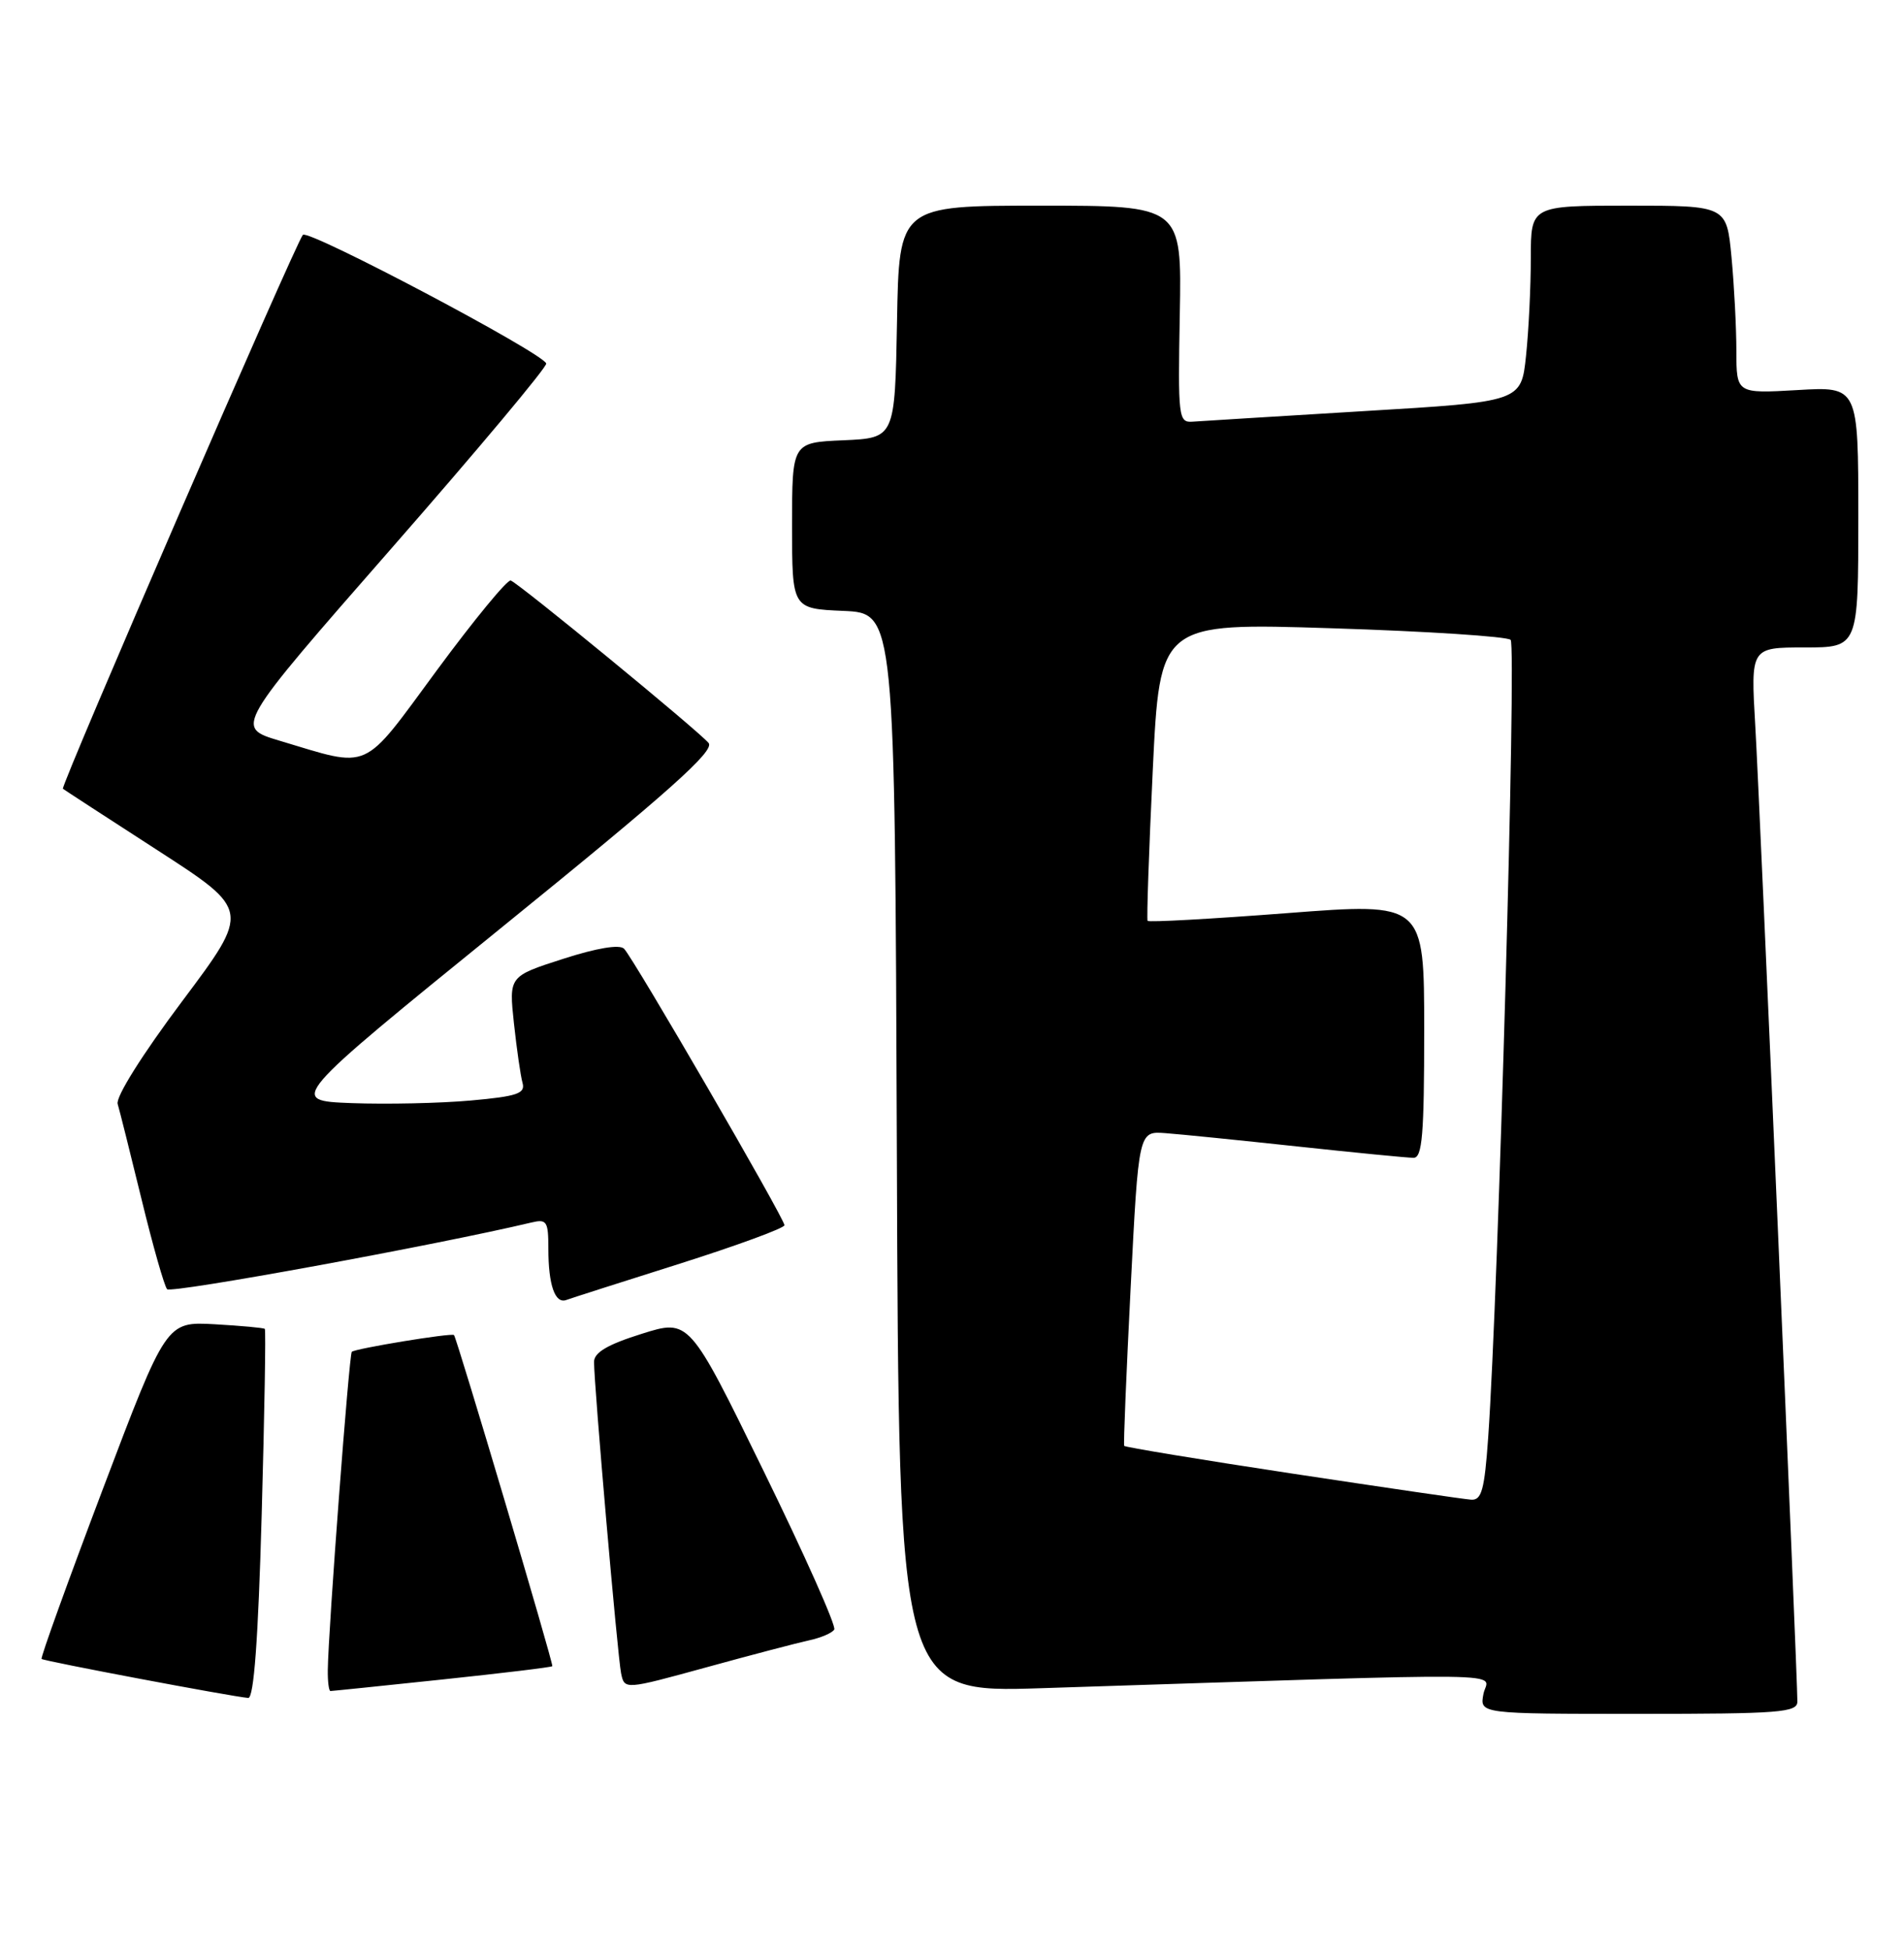 <?xml version="1.0" encoding="UTF-8" standalone="no"?>
<!DOCTYPE svg PUBLIC "-//W3C//DTD SVG 1.1//EN" "http://www.w3.org/Graphics/SVG/1.1/DTD/svg11.dtd" >
<svg xmlns="http://www.w3.org/2000/svg" xmlns:xlink="http://www.w3.org/1999/xlink" version="1.1" viewBox="0 0 250 256">
 <g >
 <path fill="currentColor"
d=" M 236.00 223.38 C 236.00 219.84 231.04 104.83 230.47 95.25 C 229.87 85.00 229.87 85.00 236.93 85.00 C 244.00 85.00 244.00 85.00 244.00 67.87 C 244.00 50.74 244.00 50.74 236.00 51.21 C 228.00 51.67 228.00 51.67 227.99 46.08 C 227.99 43.01 227.70 37.46 227.35 33.75 C 226.71 27.00 226.71 27.00 213.86 27.00 C 201.00 27.00 201.00 27.00 201.00 33.85 C 201.00 37.62 200.72 43.41 200.37 46.72 C 199.74 52.74 199.74 52.74 179.12 53.97 C 167.78 54.66 157.63 55.28 156.57 55.36 C 154.74 55.49 154.66 54.79 154.91 41.25 C 155.17 27.00 155.17 27.00 136.61 27.00 C 118.05 27.00 118.05 27.00 117.78 42.25 C 117.50 57.50 117.50 57.50 110.75 57.80 C 104.00 58.09 104.00 58.09 104.00 69.00 C 104.00 79.91 104.00 79.91 110.75 80.20 C 117.50 80.50 117.50 80.50 117.76 151.37 C 118.01 222.23 118.01 222.23 136.76 221.63 C 201.38 219.55 195.33 219.47 194.78 222.39 C 194.28 225.00 194.28 225.00 215.14 225.00 C 233.70 225.00 236.00 224.82 236.00 223.38 Z  M 34.36 198.85 C 34.73 185.57 34.92 174.59 34.77 174.46 C 34.62 174.32 31.65 174.05 28.17 173.85 C 21.83 173.50 21.83 173.50 13.50 195.50 C 8.92 207.60 5.30 217.63 5.46 217.79 C 5.74 218.07 30.37 222.72 32.59 222.91 C 33.33 222.97 33.90 215.31 34.36 198.85 Z  M 58.07 220.49 C 65.92 219.66 72.43 218.88 72.52 218.74 C 72.71 218.48 59.98 175.65 59.61 175.27 C 59.29 174.96 46.63 177.04 46.19 177.47 C 45.84 177.83 43.10 214.00 43.04 219.25 C 43.02 220.76 43.18 222.00 43.39 222.00 C 43.61 222.00 50.21 221.32 58.07 220.49 Z  M 106.27 215.34 C 107.79 215.01 109.27 214.38 109.54 213.93 C 109.82 213.48 105.65 204.12 100.27 193.13 C 90.50 173.14 90.50 173.14 84.25 175.11 C 79.78 176.51 78.00 177.56 78.00 178.79 C 77.99 181.83 81.09 217.43 81.55 219.67 C 82.00 221.84 82.00 221.84 92.75 218.89 C 98.66 217.26 104.75 215.67 106.27 215.34 Z  M 89.25 165.90 C 96.81 163.50 103.00 161.23 103.00 160.85 C 103.00 159.96 83.19 125.82 81.94 124.55 C 81.35 123.96 78.37 124.45 73.91 125.89 C 66.82 128.17 66.82 128.17 67.48 134.34 C 67.85 137.73 68.35 141.25 68.61 142.16 C 69.00 143.56 67.93 143.93 61.79 144.48 C 57.78 144.84 50.75 144.99 46.17 144.82 C 37.84 144.50 37.84 144.50 65.98 121.67 C 87.86 103.93 93.88 98.56 93.04 97.54 C 91.71 95.94 68.17 76.61 67.06 76.21 C 66.63 76.05 62.27 81.34 57.38 87.97 C 47.39 101.52 48.85 100.87 36.67 97.23 C 30.84 95.48 30.84 95.48 51.40 71.99 C 62.71 59.07 71.86 48.15 71.72 47.72 C 71.29 46.34 40.53 30.08 39.77 30.83 C 38.92 31.68 7.90 103.25 8.26 103.55 C 8.39 103.66 13.98 107.30 20.69 111.63 C 32.87 119.50 32.87 119.50 23.93 131.43 C 18.69 138.42 15.18 144.01 15.45 144.93 C 15.71 145.79 17.12 151.45 18.60 157.50 C 20.07 163.55 21.58 168.84 21.94 169.25 C 22.46 169.84 57.39 163.44 69.75 160.50 C 71.79 160.01 72.00 160.32 72.00 163.90 C 72.00 168.72 72.88 171.22 74.37 170.66 C 74.99 170.43 81.69 168.29 89.25 165.90 Z  M 169.65 193.45 C 157.63 191.63 147.72 189.99 147.61 189.82 C 147.50 189.64 147.89 180.28 148.46 169.00 C 149.50 148.50 149.50 148.50 153.00 148.76 C 154.93 148.90 162.73 149.69 170.35 150.51 C 177.96 151.33 184.82 152.00 185.60 152.00 C 186.75 152.00 187.00 148.97 187.00 135.24 C 187.00 118.49 187.00 118.49 168.97 119.88 C 159.05 120.64 150.82 121.10 150.68 120.89 C 150.55 120.67 150.85 111.78 151.36 101.13 C 152.29 81.76 152.29 81.76 174.89 82.48 C 187.33 82.87 197.88 83.56 198.35 84.00 C 199.14 84.74 196.74 169.76 195.40 188.75 C 194.92 195.60 194.54 196.98 193.16 196.88 C 192.25 196.82 181.67 195.27 169.65 193.45 Z "/>
</g>
</svg>